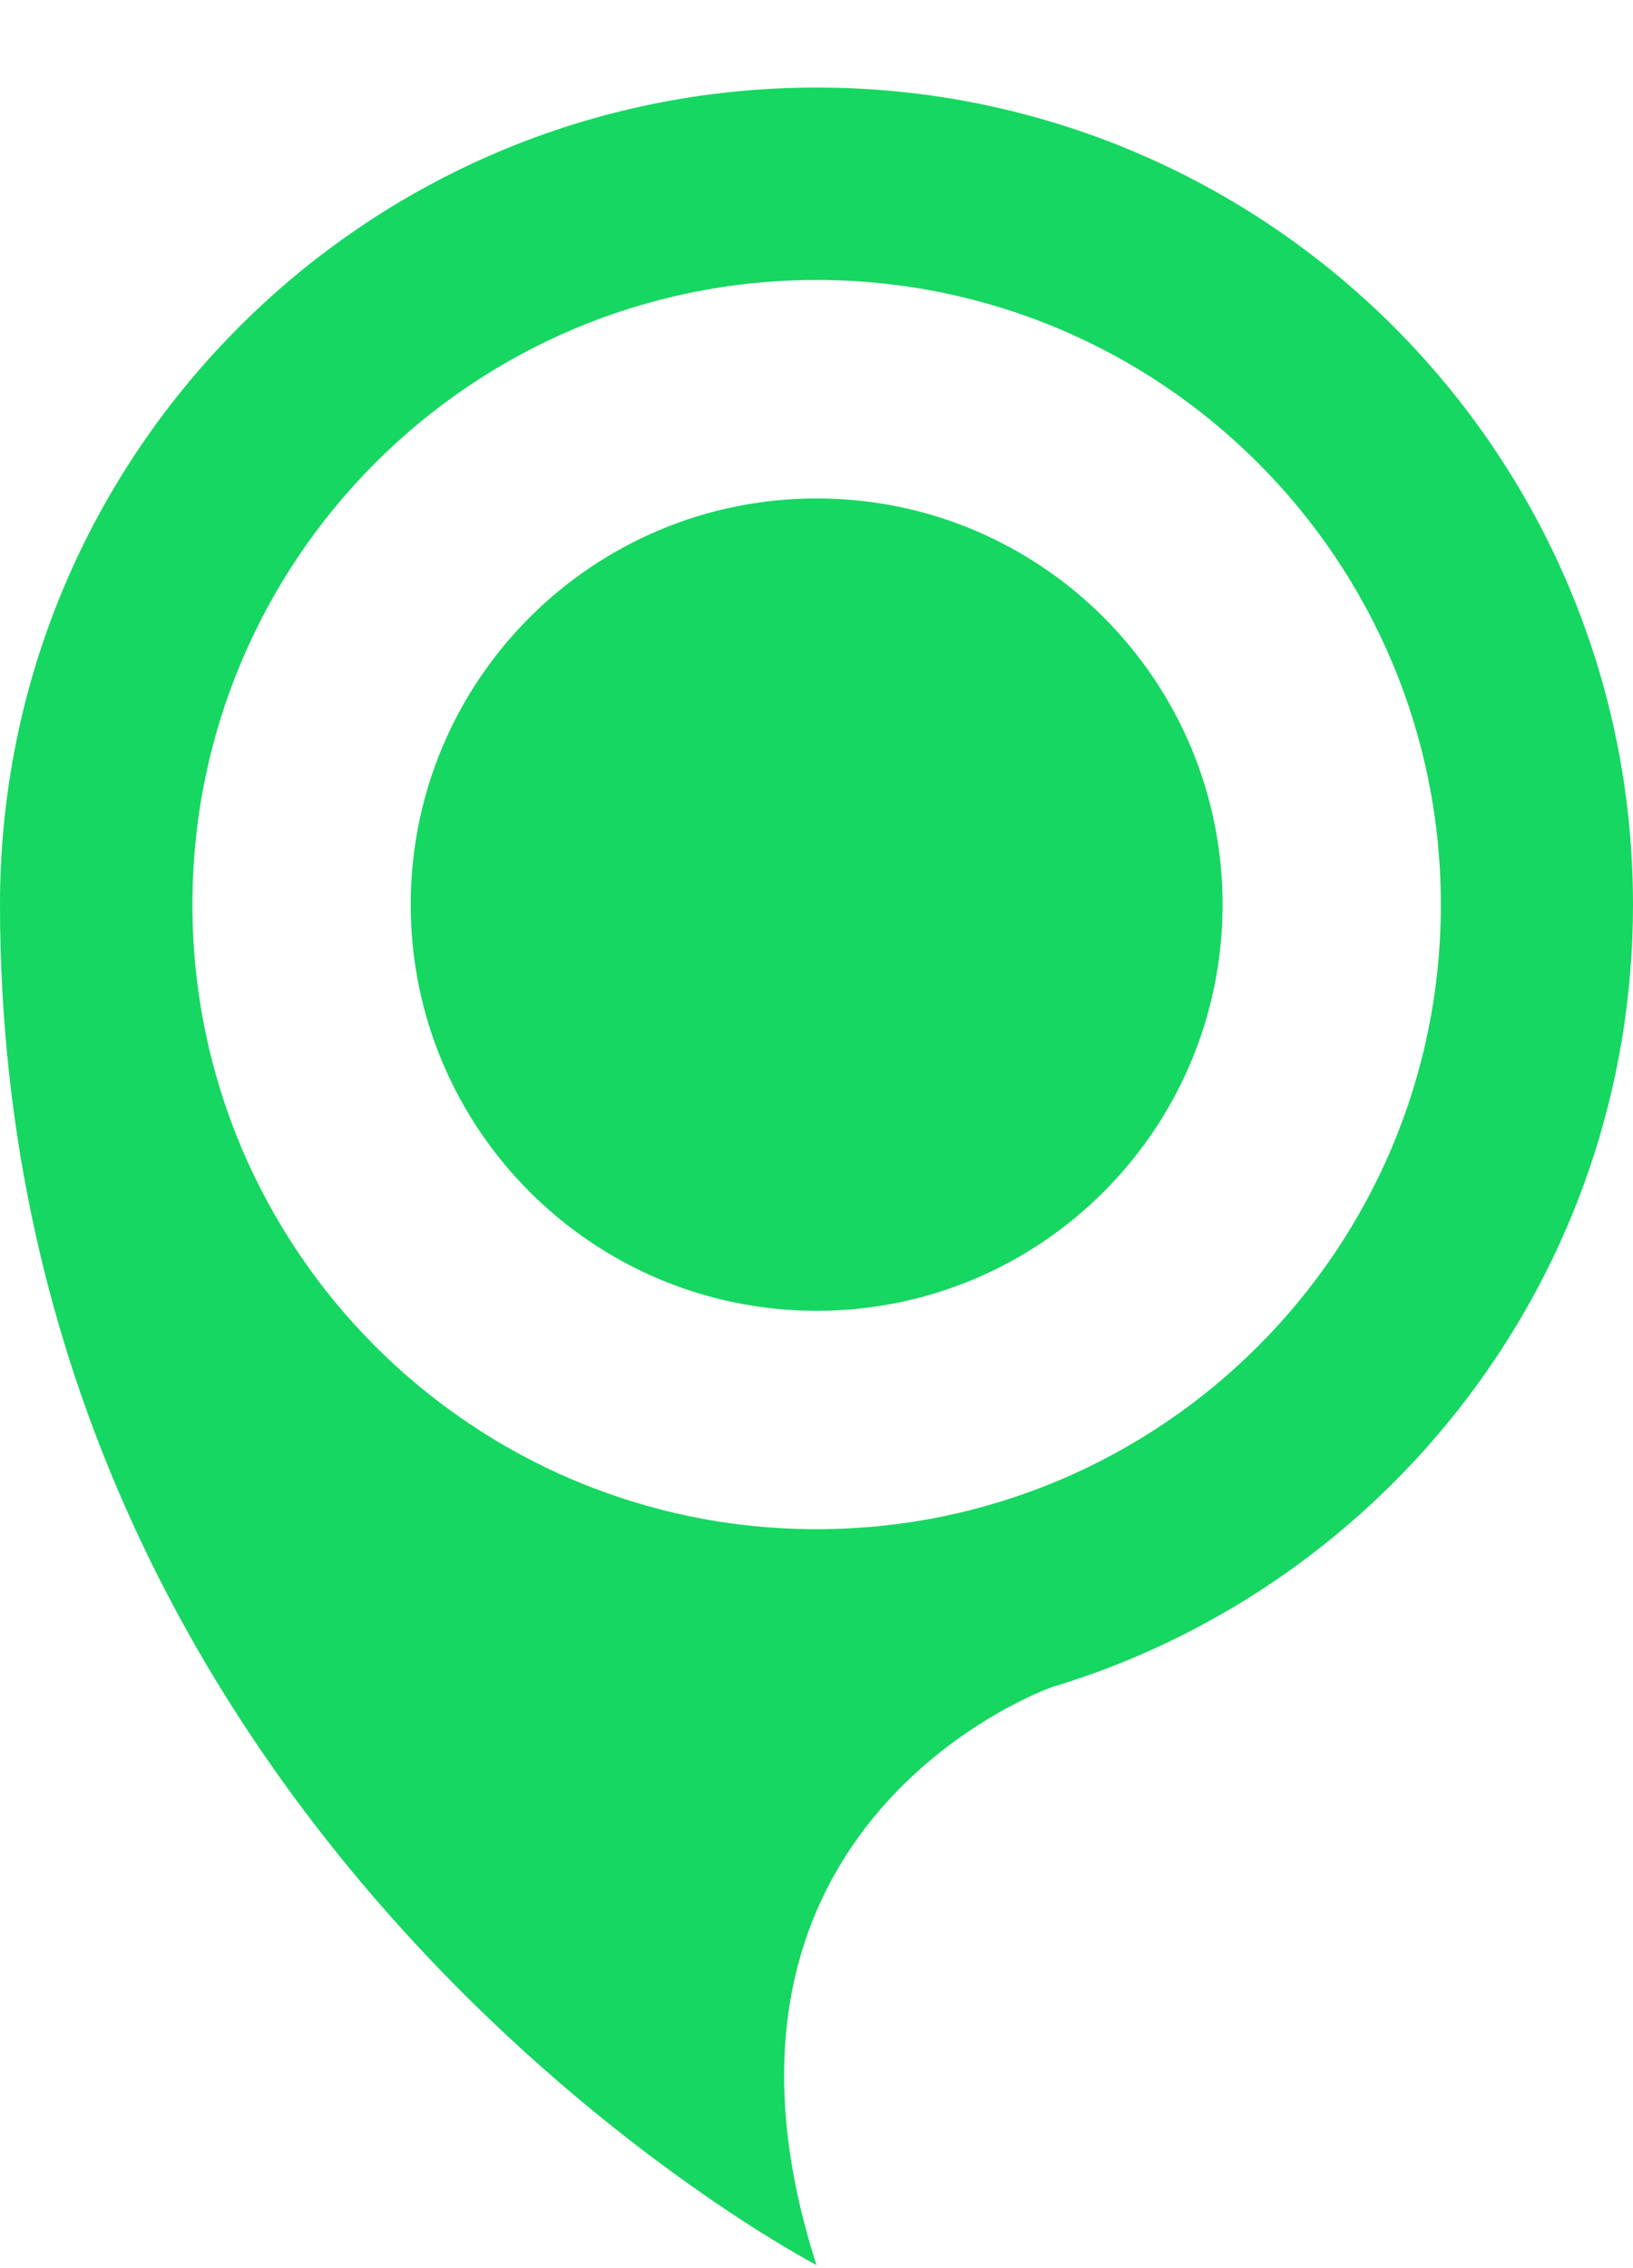 <svg width="18" height="25" viewBox="0 0 18 25" fill="none" xmlns="http://www.w3.org/2000/svg">
<path fill-rule="evenodd" clip-rule="evenodd" d="M18 9.971C18 4.997 13.971 0.965 9 0.965C4.029 0.965 0 4.997 0 9.971C0 20.292 9 24.966 9 24.966C7.422 20.065 11.589 18.598 11.589 18.598L11.588 18.598C15.297 17.485 18 14.044 18 9.971ZM15.882 9.971C15.882 13.773 12.801 16.855 9.001 16.855C5.201 16.855 2.121 13.773 2.121 9.971C2.121 6.169 5.201 3.086 9.001 3.086C12.801 3.086 15.882 6.169 15.882 9.971Z" fill="#16D761"/>
<path d="M9.002 14.448C11.473 14.448 13.476 12.443 13.476 9.971C13.476 7.498 11.473 5.494 9.002 5.494C6.531 5.494 4.527 7.498 4.527 9.971C4.527 12.443 6.531 14.448 9.002 14.448Z" fill="#16D761"/>
</svg>
